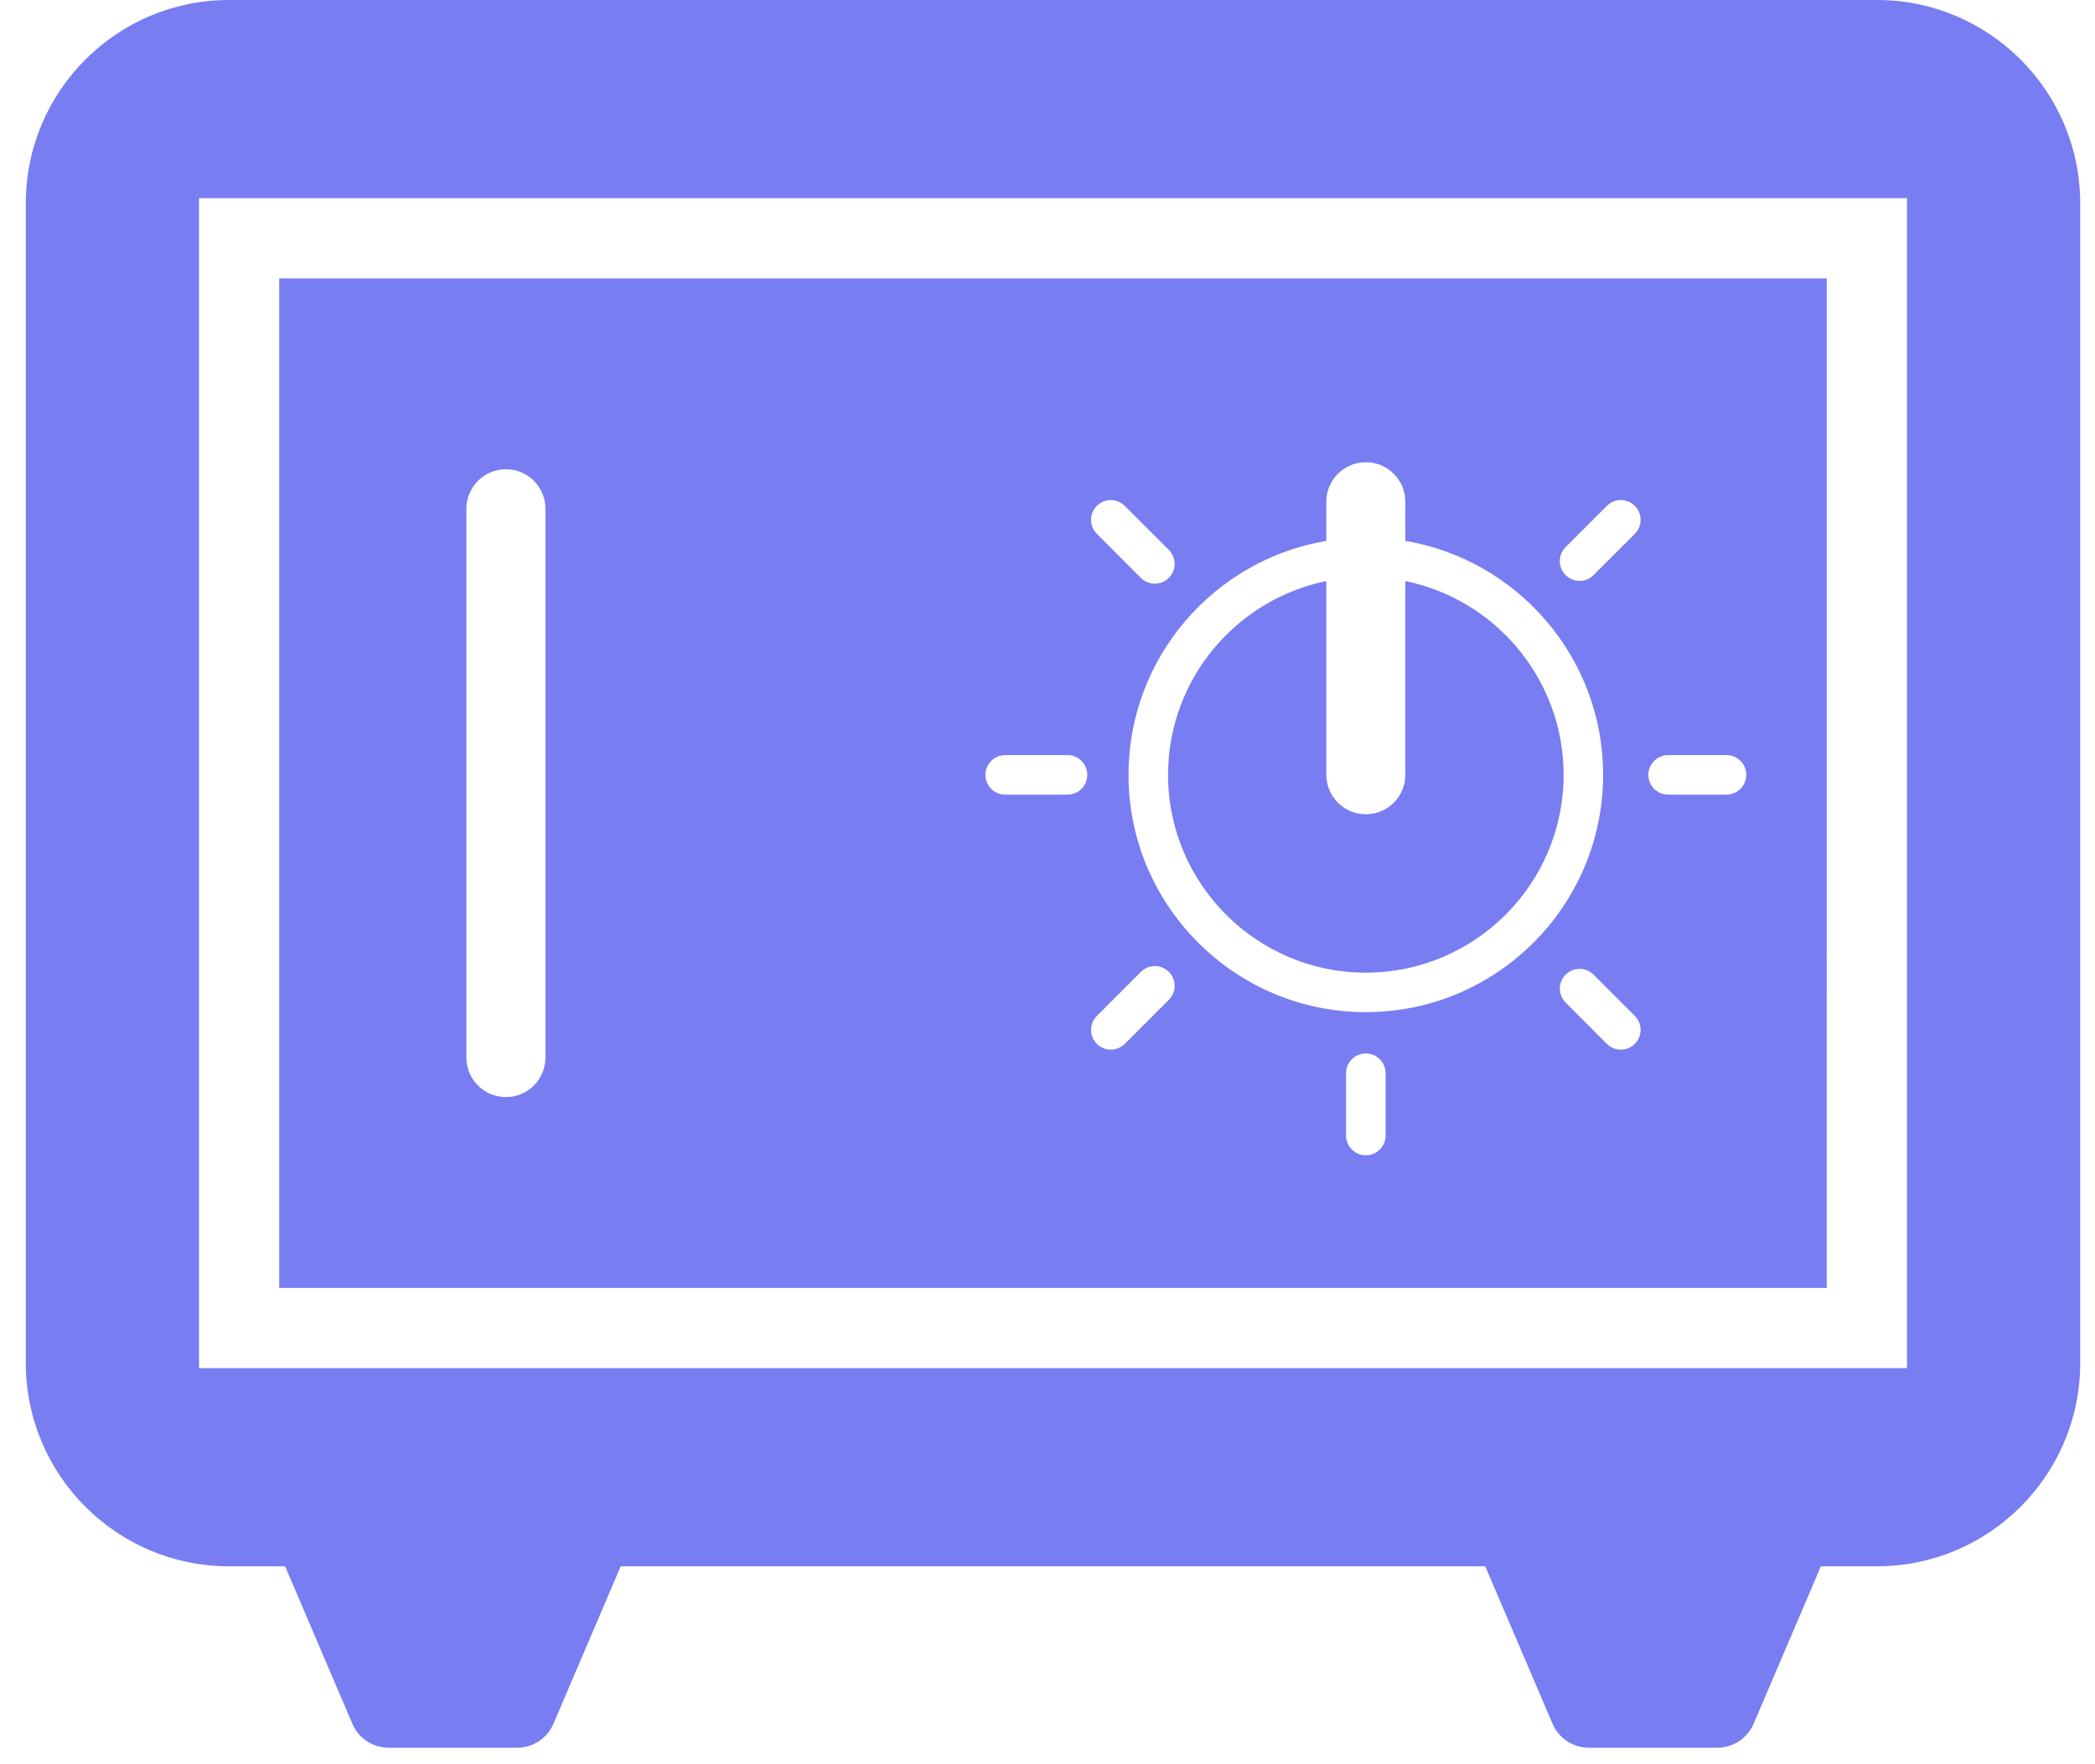 <svg width="57" height="48" viewBox="0 0 57 48" fill="none" xmlns="http://www.w3.org/2000/svg">
<path d="M51.07 0H6.229C3.181 0 0.702 2.479 0.702 5.528V37.088C0.702 40.135 3.181 42.615 6.229 42.615H7.757L9.587 46.899C9.756 47.295 10.145 47.551 10.576 47.551H14.069C14.5 47.551 14.889 47.295 15.058 46.899L16.888 42.615H40.41L42.241 46.899C42.41 47.295 42.799 47.551 43.229 47.551H46.722C47.153 47.551 47.542 47.295 47.712 46.899L49.542 42.615H51.07C54.118 42.615 56.597 40.135 56.597 37.088V5.528C56.597 2.479 54.118 0 51.069 0H51.07ZM51.885 37.224H5.415V5.391H51.885V37.224ZM49.702 7.575H7.597V35.041H49.701L49.702 7.575ZM29.842 13.763C30.052 13.553 30.392 13.553 30.602 13.763L31.801 14.962C32.011 15.172 32.011 15.512 31.801 15.723C31.591 15.933 31.251 15.933 31.041 15.723L29.842 14.523C29.632 14.313 29.632 13.973 29.842 13.763V13.763ZM14.84 28.773C14.84 29.367 14.359 29.849 13.765 29.849C13.17 29.849 12.689 29.367 12.689 28.773V13.842C12.689 13.248 13.171 12.767 13.765 12.767C14.358 12.767 14.84 13.248 14.84 13.842V28.773ZM29.044 21.62H27.349C27.052 21.62 26.811 21.379 26.811 21.083C26.811 20.786 27.052 20.544 27.349 20.544H29.044C29.342 20.544 29.582 20.785 29.582 21.083C29.581 21.379 29.341 21.62 29.044 21.62ZM31.802 27.202L30.603 28.401C30.393 28.611 30.052 28.611 29.843 28.401C29.633 28.191 29.633 27.851 29.843 27.641L31.041 26.442C31.252 26.232 31.592 26.232 31.802 26.442C32.012 26.652 32.012 26.992 31.802 27.202ZM37.699 30.894C37.699 31.191 37.458 31.433 37.161 31.433C36.864 31.433 36.623 31.191 36.623 30.894V29.199C36.623 28.902 36.864 28.661 37.161 28.662C37.458 28.662 37.699 28.902 37.699 29.199V30.894ZM37.161 27.538C33.601 27.538 30.704 24.642 30.704 21.082C30.704 17.889 33.035 15.23 36.085 14.716V13.652C36.085 13.057 36.567 12.576 37.161 12.576C37.755 12.576 38.236 13.057 38.236 13.652V14.716C41.286 15.23 43.617 17.889 43.617 21.082C43.617 24.643 40.721 27.538 37.161 27.538H37.161ZM44.48 28.401C44.27 28.611 43.93 28.611 43.719 28.401L42.597 27.277C42.386 27.067 42.387 26.727 42.597 26.518C42.806 26.308 43.147 26.308 43.356 26.518L44.48 27.64C44.689 27.85 44.689 28.191 44.48 28.401L44.48 28.401ZM44.48 14.524L43.356 15.647C43.147 15.857 42.806 15.857 42.597 15.647C42.386 15.437 42.386 15.097 42.597 14.886L43.719 13.764C43.93 13.553 44.27 13.553 44.48 13.764C44.689 13.973 44.689 14.314 44.48 14.524H44.48ZM46.973 21.62H45.386C45.089 21.62 44.848 21.379 44.848 21.083C44.848 20.786 45.089 20.544 45.386 20.544H46.973C47.27 20.544 47.512 20.786 47.512 21.083C47.511 21.379 47.271 21.62 46.973 21.62ZM42.542 21.083C42.542 24.05 40.129 26.464 37.161 26.464C34.194 26.464 31.78 24.049 31.78 21.083C31.78 18.484 33.632 16.31 36.086 15.809V21.079C36.086 21.673 36.567 22.154 37.161 22.154C37.755 22.154 38.236 21.673 38.236 21.079V15.809C40.69 16.31 42.542 18.483 42.542 21.083Z" fill="#797DF2"/>
</svg>
